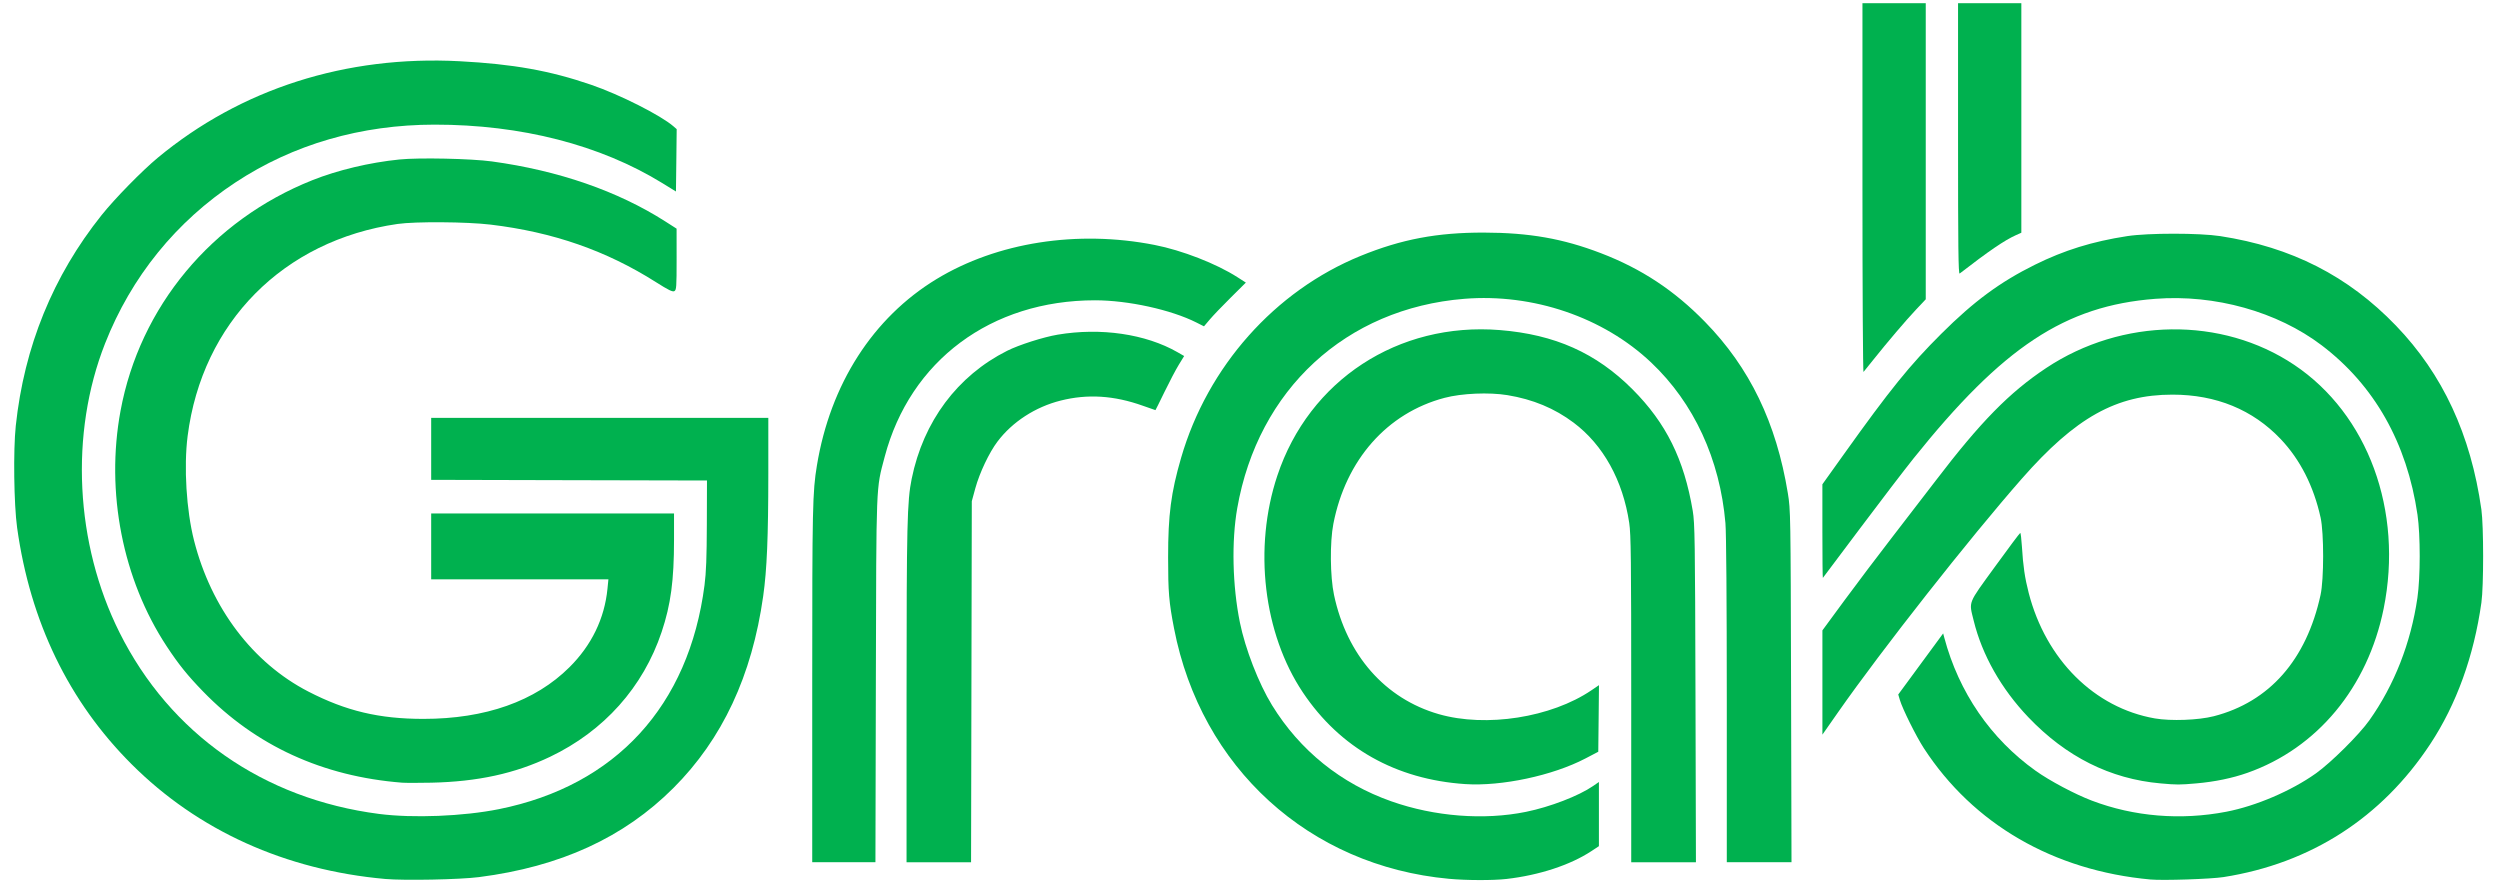 <svg width="110" height="39" viewBox="0 0 110 39" fill="none" xmlns="http://www.w3.org/2000/svg">
<path d="M16.954 38.675C12.557 38.283 8.708 36.542 5.784 33.619C3.023 30.859 1.329 27.356 0.753 23.217C0.612 22.199 0.58 19.809 0.694 18.736C1.064 15.254 2.332 12.142 4.473 9.462C5.05 8.74 6.249 7.515 6.94 6.942C10.599 3.909 15.219 2.431 20.219 2.694C22.578 2.818 24.198 3.108 26.01 3.73C27.268 4.161 29.076 5.074 29.634 5.56L29.774 5.682L29.759 7.054L29.742 8.426L29.146 8.059C26.408 6.374 22.935 5.482 19.12 5.484C15.886 5.486 12.902 6.352 10.361 8.026C7.747 9.749 5.777 12.181 4.624 15.11C3.062 19.074 3.304 23.919 5.258 27.829C7.485 32.287 11.588 35.155 16.679 35.813C18.177 36.006 20.387 35.918 21.956 35.602C27.091 34.569 30.313 31.057 30.999 25.746C31.071 25.192 31.096 24.524 31.101 23.075L31.107 21.142L25.039 21.128L18.972 21.113V18.385H33.806L33.806 20.844C33.805 23.616 33.745 25.066 33.581 26.226C33.088 29.73 31.783 32.519 29.631 34.671C27.449 36.853 24.657 38.133 21.075 38.593C20.239 38.701 17.792 38.749 16.954 38.675ZM86.154 6.116V0.141H88.939V10.24L88.698 10.348C88.2 10.572 87.495 11.053 86.225 12.036C86.168 12.079 86.154 10.887 86.154 6.116ZM81.948 8.28V0.141H84.733V13.169L84.297 13.632C83.852 14.105 83.05 15.047 82.405 15.856C82.205 16.106 82.021 16.335 81.995 16.365C81.969 16.395 81.948 12.756 81.948 8.28Z" fill="#00B14F"/>
<path d="M17.693 34.438C14.196 34.163 11.251 32.813 8.932 30.422C8.251 29.72 7.859 29.233 7.336 28.439C5.396 25.496 4.642 21.653 5.303 18.079C6.15 13.498 9.312 9.695 13.74 7.93C14.867 7.482 16.256 7.151 17.577 7.017C18.433 6.93 20.735 6.978 21.643 7.103C24.569 7.503 27.181 8.407 29.273 9.743L29.77 10.061L29.771 11.409C29.771 12.637 29.762 12.761 29.671 12.81C29.593 12.852 29.417 12.766 28.861 12.414C26.669 11.024 24.335 10.213 21.586 9.883C20.539 9.758 18.275 9.742 17.494 9.854C12.47 10.577 8.892 14.191 8.256 19.183C8.083 20.542 8.2 22.458 8.539 23.787C9.294 26.754 11.121 29.167 13.566 30.428C15.225 31.284 16.683 31.631 18.631 31.631C21.358 31.631 23.551 30.855 25.055 29.359C26.03 28.39 26.6 27.214 26.729 25.904L26.77 25.492H18.972V22.593H29.657V23.753C29.657 25.541 29.515 26.603 29.113 27.804C28.299 30.237 26.573 32.168 24.201 33.3C22.658 34.036 21.017 34.394 18.98 34.438C18.429 34.45 17.849 34.45 17.693 34.438V34.438ZM95.06 34.469C92.85 34.273 90.905 33.298 89.244 31.555C88.053 30.305 87.21 28.814 86.843 27.311C86.63 26.44 86.563 26.61 87.777 24.937C88.369 24.12 88.87 23.451 88.891 23.449C88.911 23.447 88.944 23.721 88.965 24.057C89.016 24.907 89.093 25.428 89.263 26.089C90.022 29.024 92.153 31.145 94.812 31.61C95.517 31.733 96.73 31.688 97.407 31.514C99.856 30.883 101.483 29.032 102.105 26.174C102.255 25.484 102.256 23.457 102.107 22.777C101.802 21.392 101.208 20.223 100.349 19.318C99.121 18.026 97.51 17.364 95.589 17.364C93.123 17.364 91.329 18.365 88.962 21.06C86.649 23.695 82.807 28.577 80.876 31.338L80.186 32.324V27.737L81.168 26.401C81.708 25.667 82.655 24.414 83.272 23.616C83.889 22.819 84.745 21.707 85.174 21.144C87.146 18.56 88.419 17.263 90.036 16.19C93.371 13.977 97.76 13.921 100.943 16.052C104.191 18.225 105.752 22.477 104.881 26.778C104.178 30.248 101.956 32.925 98.882 34.006C98.216 34.24 97.452 34.398 96.64 34.469C95.891 34.534 95.791 34.534 95.059 34.469L95.06 34.469ZM71.774 30.771C71.774 24.589 71.762 23.521 71.686 23.009C71.407 21.136 70.542 19.575 69.241 18.598C68.397 17.965 67.451 17.571 66.326 17.386C65.521 17.254 64.318 17.305 63.561 17.505C61.033 18.172 59.216 20.231 58.668 23.048C58.511 23.852 58.525 25.369 58.696 26.174C59.258 28.826 60.94 30.741 63.305 31.422C65.387 32.021 68.255 31.572 70.027 30.37L70.355 30.147L70.34 31.612L70.324 33.077L69.756 33.374C68.318 34.126 66.064 34.606 64.47 34.5C61.419 34.296 58.963 32.911 57.329 30.471C55.589 27.875 55.144 24.106 56.203 20.928C57.6 16.729 61.52 14.164 65.991 14.523C68.415 14.718 70.235 15.531 71.833 17.133C73.309 18.613 74.101 20.212 74.481 22.48C74.572 23.023 74.583 23.737 74.601 30.508L74.621 37.94H71.774V30.771ZM39.889 30.593C39.89 23.059 39.914 22.049 40.114 21.067C40.628 18.543 42.125 16.535 44.314 15.435C44.832 15.175 45.909 14.831 46.538 14.725C48.435 14.406 50.407 14.694 51.807 15.495L52.103 15.665L51.869 16.046C51.74 16.255 51.458 16.791 51.242 17.236C51.026 17.682 50.845 18.046 50.84 18.046C50.834 18.046 50.586 17.96 50.289 17.854C49.019 17.4 47.857 17.327 46.67 17.625C45.558 17.904 44.545 18.56 43.89 19.428C43.524 19.911 43.101 20.804 42.914 21.485L42.759 22.053L42.743 29.996L42.727 37.94H39.888L39.889 30.593Z" fill="#00B14F"/>
<path d="M35.738 30.108C35.738 22.284 35.752 21.651 35.943 20.488C36.532 16.904 38.408 13.979 41.208 12.279C43.87 10.663 47.401 10.11 50.8 10.777C52.011 11.014 53.516 11.6 54.443 12.194L54.818 12.434L54.153 13.094C53.787 13.456 53.373 13.889 53.232 14.056L52.975 14.359L52.641 14.19C51.524 13.627 49.634 13.213 48.181 13.213C43.608 13.213 40.042 15.868 38.925 20.103C38.541 21.558 38.559 21.107 38.538 29.938L38.519 37.937H35.738L35.738 30.108ZM94.622 38.698C90.355 38.309 86.821 36.261 84.649 32.92C84.306 32.392 83.711 31.194 83.593 30.795L83.523 30.558L84.511 29.214L85.499 27.87L85.549 28.058C86.189 30.461 87.591 32.504 89.568 33.914C90.182 34.353 91.299 34.946 92.039 35.227C93.897 35.933 95.955 36.102 97.96 35.716C99.264 35.464 100.813 34.801 101.897 34.031C102.564 33.557 103.801 32.329 104.251 31.695C105.351 30.143 106.075 28.299 106.366 26.306C106.5 25.392 106.501 23.549 106.369 22.645C105.907 19.489 104.47 16.95 102.153 15.193C100.202 13.713 97.455 12.946 94.834 13.148C90.866 13.454 88.131 15.259 84.197 20.169C83.794 20.673 82.735 22.057 81.845 23.245C80.955 24.433 80.217 25.415 80.206 25.428C80.194 25.441 80.185 24.52 80.185 23.381V21.31L81.138 19.976C83.158 17.147 84.032 16.066 85.412 14.691C86.849 13.259 87.999 12.41 89.535 11.649C90.825 11.01 92.066 10.625 93.599 10.389C94.519 10.248 96.771 10.248 97.691 10.389C100.824 10.871 103.317 12.141 105.421 14.327C107.481 16.467 108.715 19.123 109.181 22.421C109.283 23.145 109.284 25.786 109.182 26.513C108.85 28.872 108.085 30.988 106.932 32.737C104.793 35.982 101.675 37.988 97.833 38.592C97.284 38.678 95.171 38.748 94.622 38.698H94.622ZM63.759 38.668C57.6 38.104 52.845 33.775 51.658 27.65C51.433 26.49 51.397 26.054 51.397 24.524C51.397 22.649 51.523 21.681 51.968 20.146C53.133 16.129 56.093 12.799 59.866 11.26C61.668 10.525 63.233 10.23 65.294 10.234C67.293 10.239 68.765 10.498 70.438 11.139C72.222 11.823 73.664 12.774 75.017 14.159C76.987 16.174 78.159 18.6 78.666 21.706C78.785 22.434 78.788 22.605 78.807 30.193L78.826 37.937H75.979L75.979 30.819C75.978 26.399 75.956 23.441 75.919 23.017C75.677 20.207 74.532 17.73 72.653 15.952C70.545 13.957 67.457 12.904 64.427 13.148C59.222 13.568 55.353 17.137 54.438 22.364C54.183 23.823 54.228 25.768 54.554 27.382C54.789 28.545 55.383 30.077 55.97 31.03C57.197 33.023 59.002 34.478 61.22 35.259C63.119 35.929 65.293 36.098 67.145 35.721C68.203 35.505 69.461 35.021 70.092 34.587L70.352 34.408V37.231L70.025 37.447C69.095 38.06 67.727 38.509 66.288 38.674C65.694 38.742 64.533 38.739 63.759 38.668Z" fill="#00B14F"/>
</svg>
